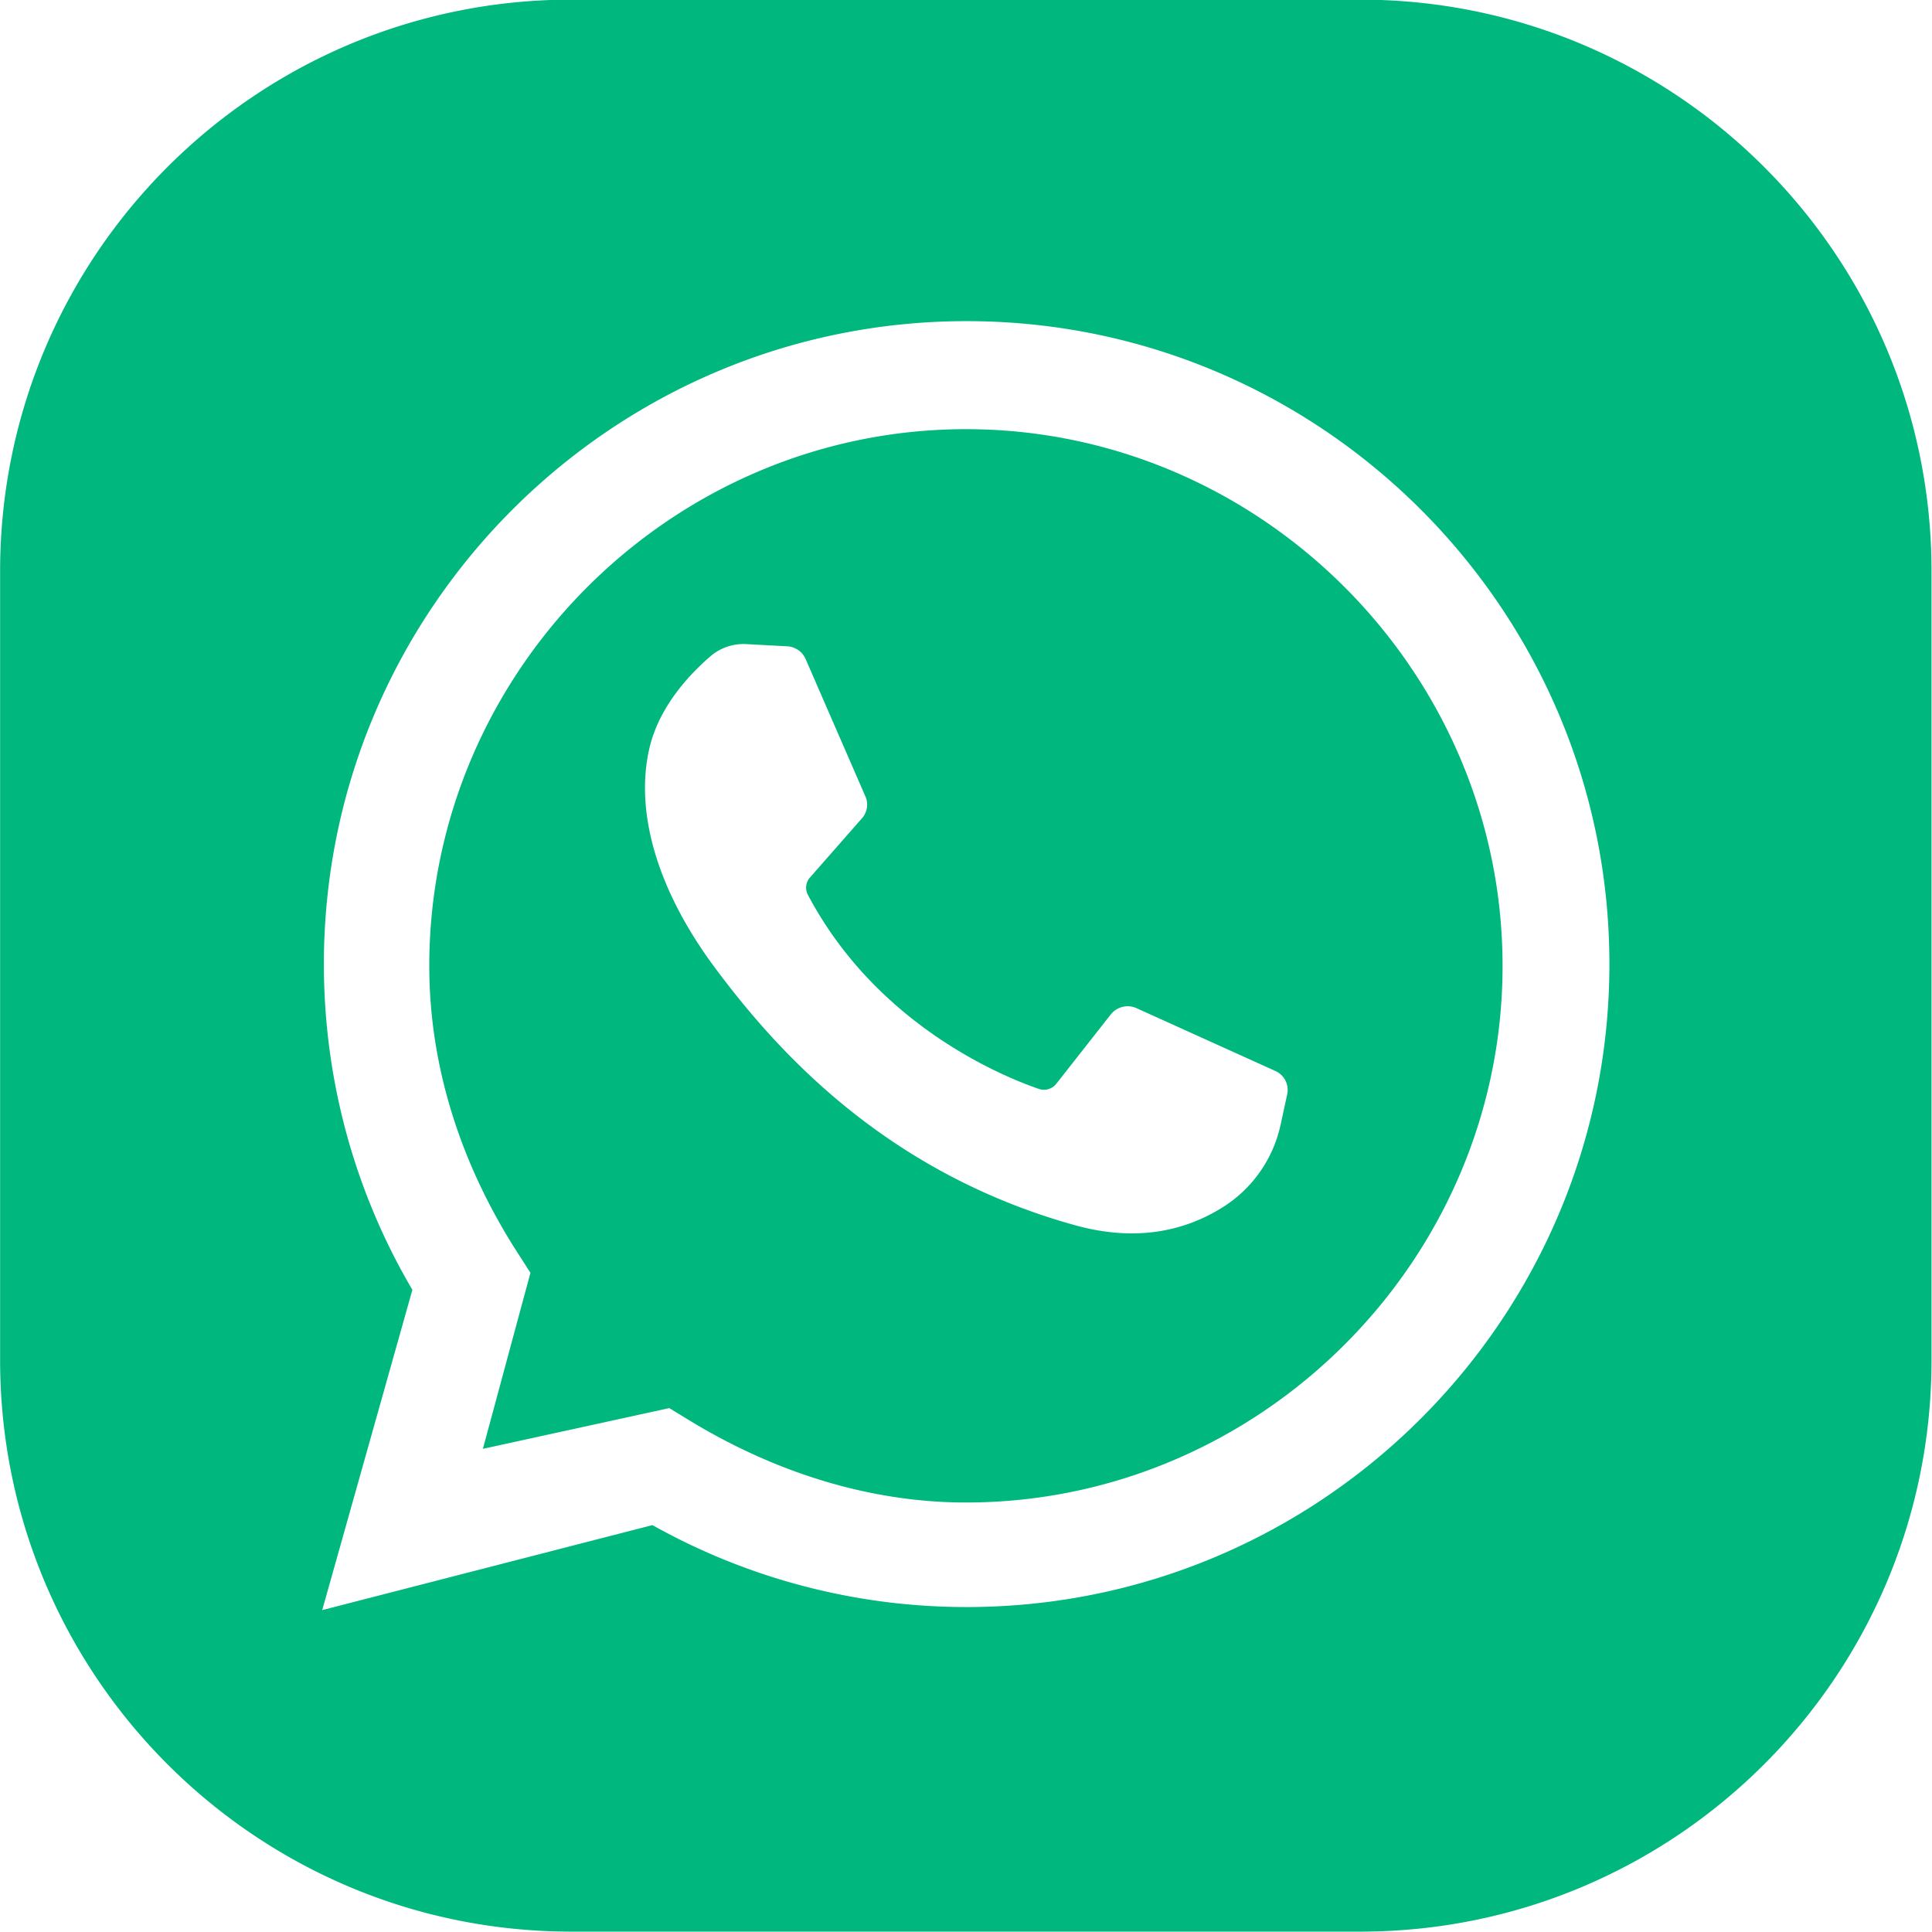 <svg xmlns="http://www.w3.org/2000/svg" width="36" height="36">
    <path fill="#00B77D" fill-rule="evenodd" d="M25.345 35.993H10.648c-5.88 0-10.645-4.768-10.646-10.649V10.64C.003 4.76 4.769-.007 10.648-.007h14.696c5.881 0 10.647 4.768 10.647 10.649v14.702c0 5.881-4.766 10.649-10.646 10.649zM18.012 5.984c-6.604 0-11.977 5.375-11.977 11.98 0 2.147.569 4.235 1.649 6.07l-1.68 5.968 6.153-1.584a11.96 11.96 0 0 0 5.855 1.527c6.604 0 11.977-5.375 11.977-11.981 0-6.605-5.373-11.98-11.977-11.98zm-.013 22.013c-1.831 0-3.607-.586-5.161-1.535l-.367-.224-3.473.759.886-3.28-.247-.385c-1.028-1.6-1.638-3.424-1.638-5.334 0-5.486 4.516-10.001 10-10.001 5.483 0 9.999 4.515 9.999 10.001 0 5.485-4.516 9.999-9.999 9.999zm5.765-8.041l-2.586-1.17a.401.401 0 0 0-.48.116l-1.015 1.292a.294.294 0 0 1-.327.096c-.695-.24-3.024-1.198-4.302-3.616a.285.285 0 0 1 .038-.322l.969-1.104a.382.382 0 0 0 .065-.407l-1.115-2.562a.395.395 0 0 0-.343-.236l-.765-.041a.942.942 0 0 0-.658.221c-.37.317-.964.928-1.146 1.727-.272 1.188.148 2.644 1.235 4.099 1.086 1.455 3.111 3.785 6.692 4.78 1.155.321 2.062.104 2.762-.336a2.422 2.422 0 0 0 1.075-1.54l.122-.561a.387.387 0 0 0-.221-.436z"/>
</svg>

